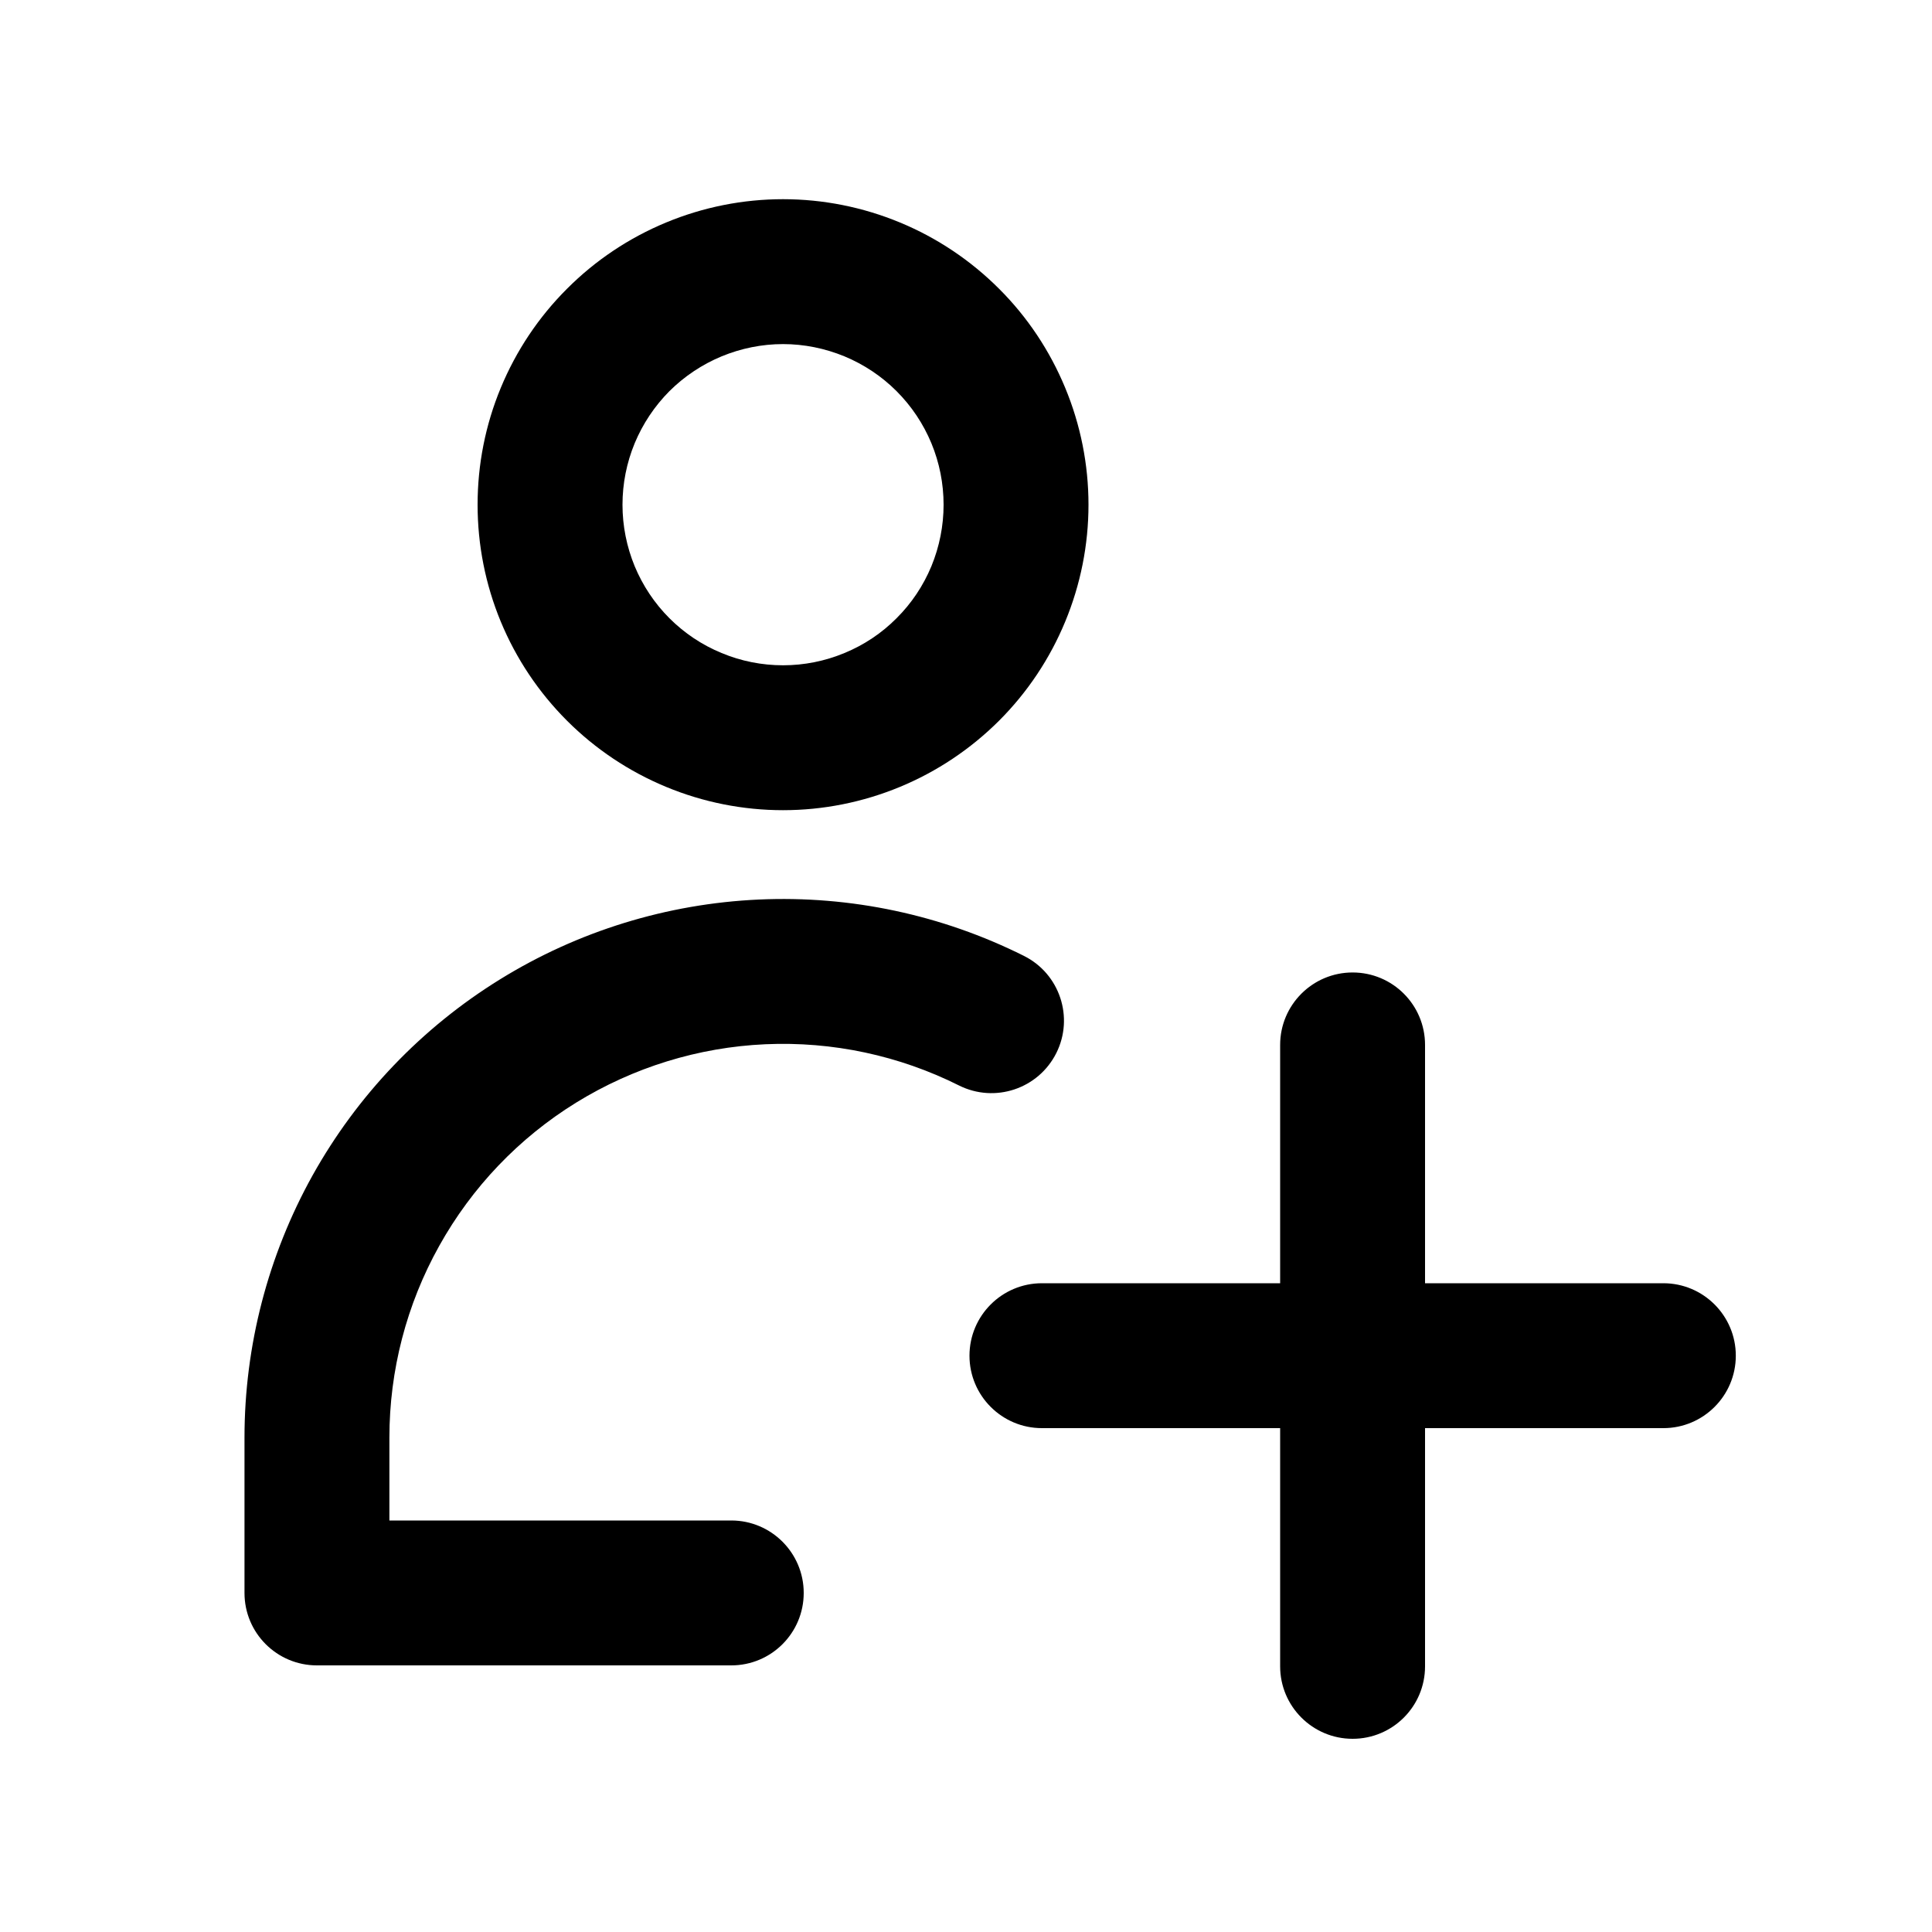 <svg width="20" height="20" viewBox="0 0 20 20" fill="none" xmlns="http://www.w3.org/2000/svg">
<path fill-rule="evenodd" clip-rule="evenodd" d="M8.106 2.062C7.691 2.062 7.279 2.144 6.896 2.303C6.512 2.462 6.163 2.695 5.87 2.989C5.576 3.282 5.343 3.631 5.184 4.015C5.025 4.398 4.944 4.809 4.944 5.225C4.944 5.64 5.025 6.051 5.184 6.435C5.343 6.819 5.576 7.167 5.87 7.461C6.163 7.754 6.512 7.987 6.896 8.146C7.279 8.305 7.691 8.387 8.106 8.387C8.521 8.387 8.932 8.305 9.316 8.146C9.7 7.987 10.048 7.754 10.342 7.461C10.636 7.167 10.868 6.819 11.027 6.435C11.186 6.051 11.268 5.64 11.268 5.225C11.268 4.809 11.186 4.398 11.027 4.015C10.868 3.631 10.636 3.282 10.342 2.989C10.048 2.695 9.7 2.462 9.316 2.303C8.932 2.144 8.521 2.062 8.106 2.062ZM7.47 3.689C7.671 3.606 7.887 3.562 8.106 3.562C8.324 3.562 8.54 3.606 8.742 3.689C8.944 3.773 9.127 3.895 9.281 4.049C9.436 4.204 9.558 4.387 9.642 4.589C9.725 4.79 9.768 5.006 9.768 5.225C9.768 5.443 9.725 5.659 9.642 5.861C9.558 6.063 9.436 6.246 9.281 6.4C9.127 6.555 8.944 6.677 8.742 6.76C8.54 6.844 8.324 6.887 8.106 6.887C7.887 6.887 7.671 6.844 7.47 6.76C7.268 6.677 7.085 6.555 6.93 6.4C6.776 6.246 6.654 6.063 6.57 5.861C6.487 5.659 6.444 5.443 6.444 5.225C6.444 5.006 6.487 4.79 6.57 4.589C6.654 4.387 6.776 4.204 6.93 4.049C7.085 3.895 7.268 3.773 7.47 3.689ZM7.923 10.81C8.617 10.779 9.307 10.926 9.928 11.237C10.299 11.422 10.749 11.272 10.935 10.901C11.12 10.531 10.97 10.08 10.599 9.895C9.749 9.47 8.805 9.269 7.855 9.312C6.906 9.355 5.983 9.639 5.175 10.139C4.366 10.639 3.699 11.337 3.236 12.167C2.774 12.997 2.531 13.932 2.531 14.882V14.882V16.49C2.531 16.905 2.867 17.24 3.281 17.24H7.57C7.984 17.24 8.32 16.905 8.32 16.49C8.32 16.076 7.984 15.74 7.57 15.74H4.031V14.882L4.031 14.882C4.031 14.187 4.208 13.504 4.547 12.897C4.885 12.29 5.372 11.78 5.963 11.415C6.554 11.05 7.229 10.841 7.923 10.81ZM14.002 10.067C14.417 10.067 14.752 10.403 14.752 10.817V13.284H17.219C17.633 13.284 17.969 13.62 17.969 14.034C17.969 14.448 17.633 14.784 17.219 14.784H14.752V17.25C14.752 17.664 14.417 18 14.002 18C13.588 18 13.252 17.664 13.252 17.25V14.784H10.786C10.372 14.784 10.036 14.448 10.036 14.034C10.036 13.62 10.372 13.284 10.786 13.284H13.252V10.817C13.252 10.403 13.588 10.067 14.002 10.067Z" fill="currentColor"/>
</svg>
